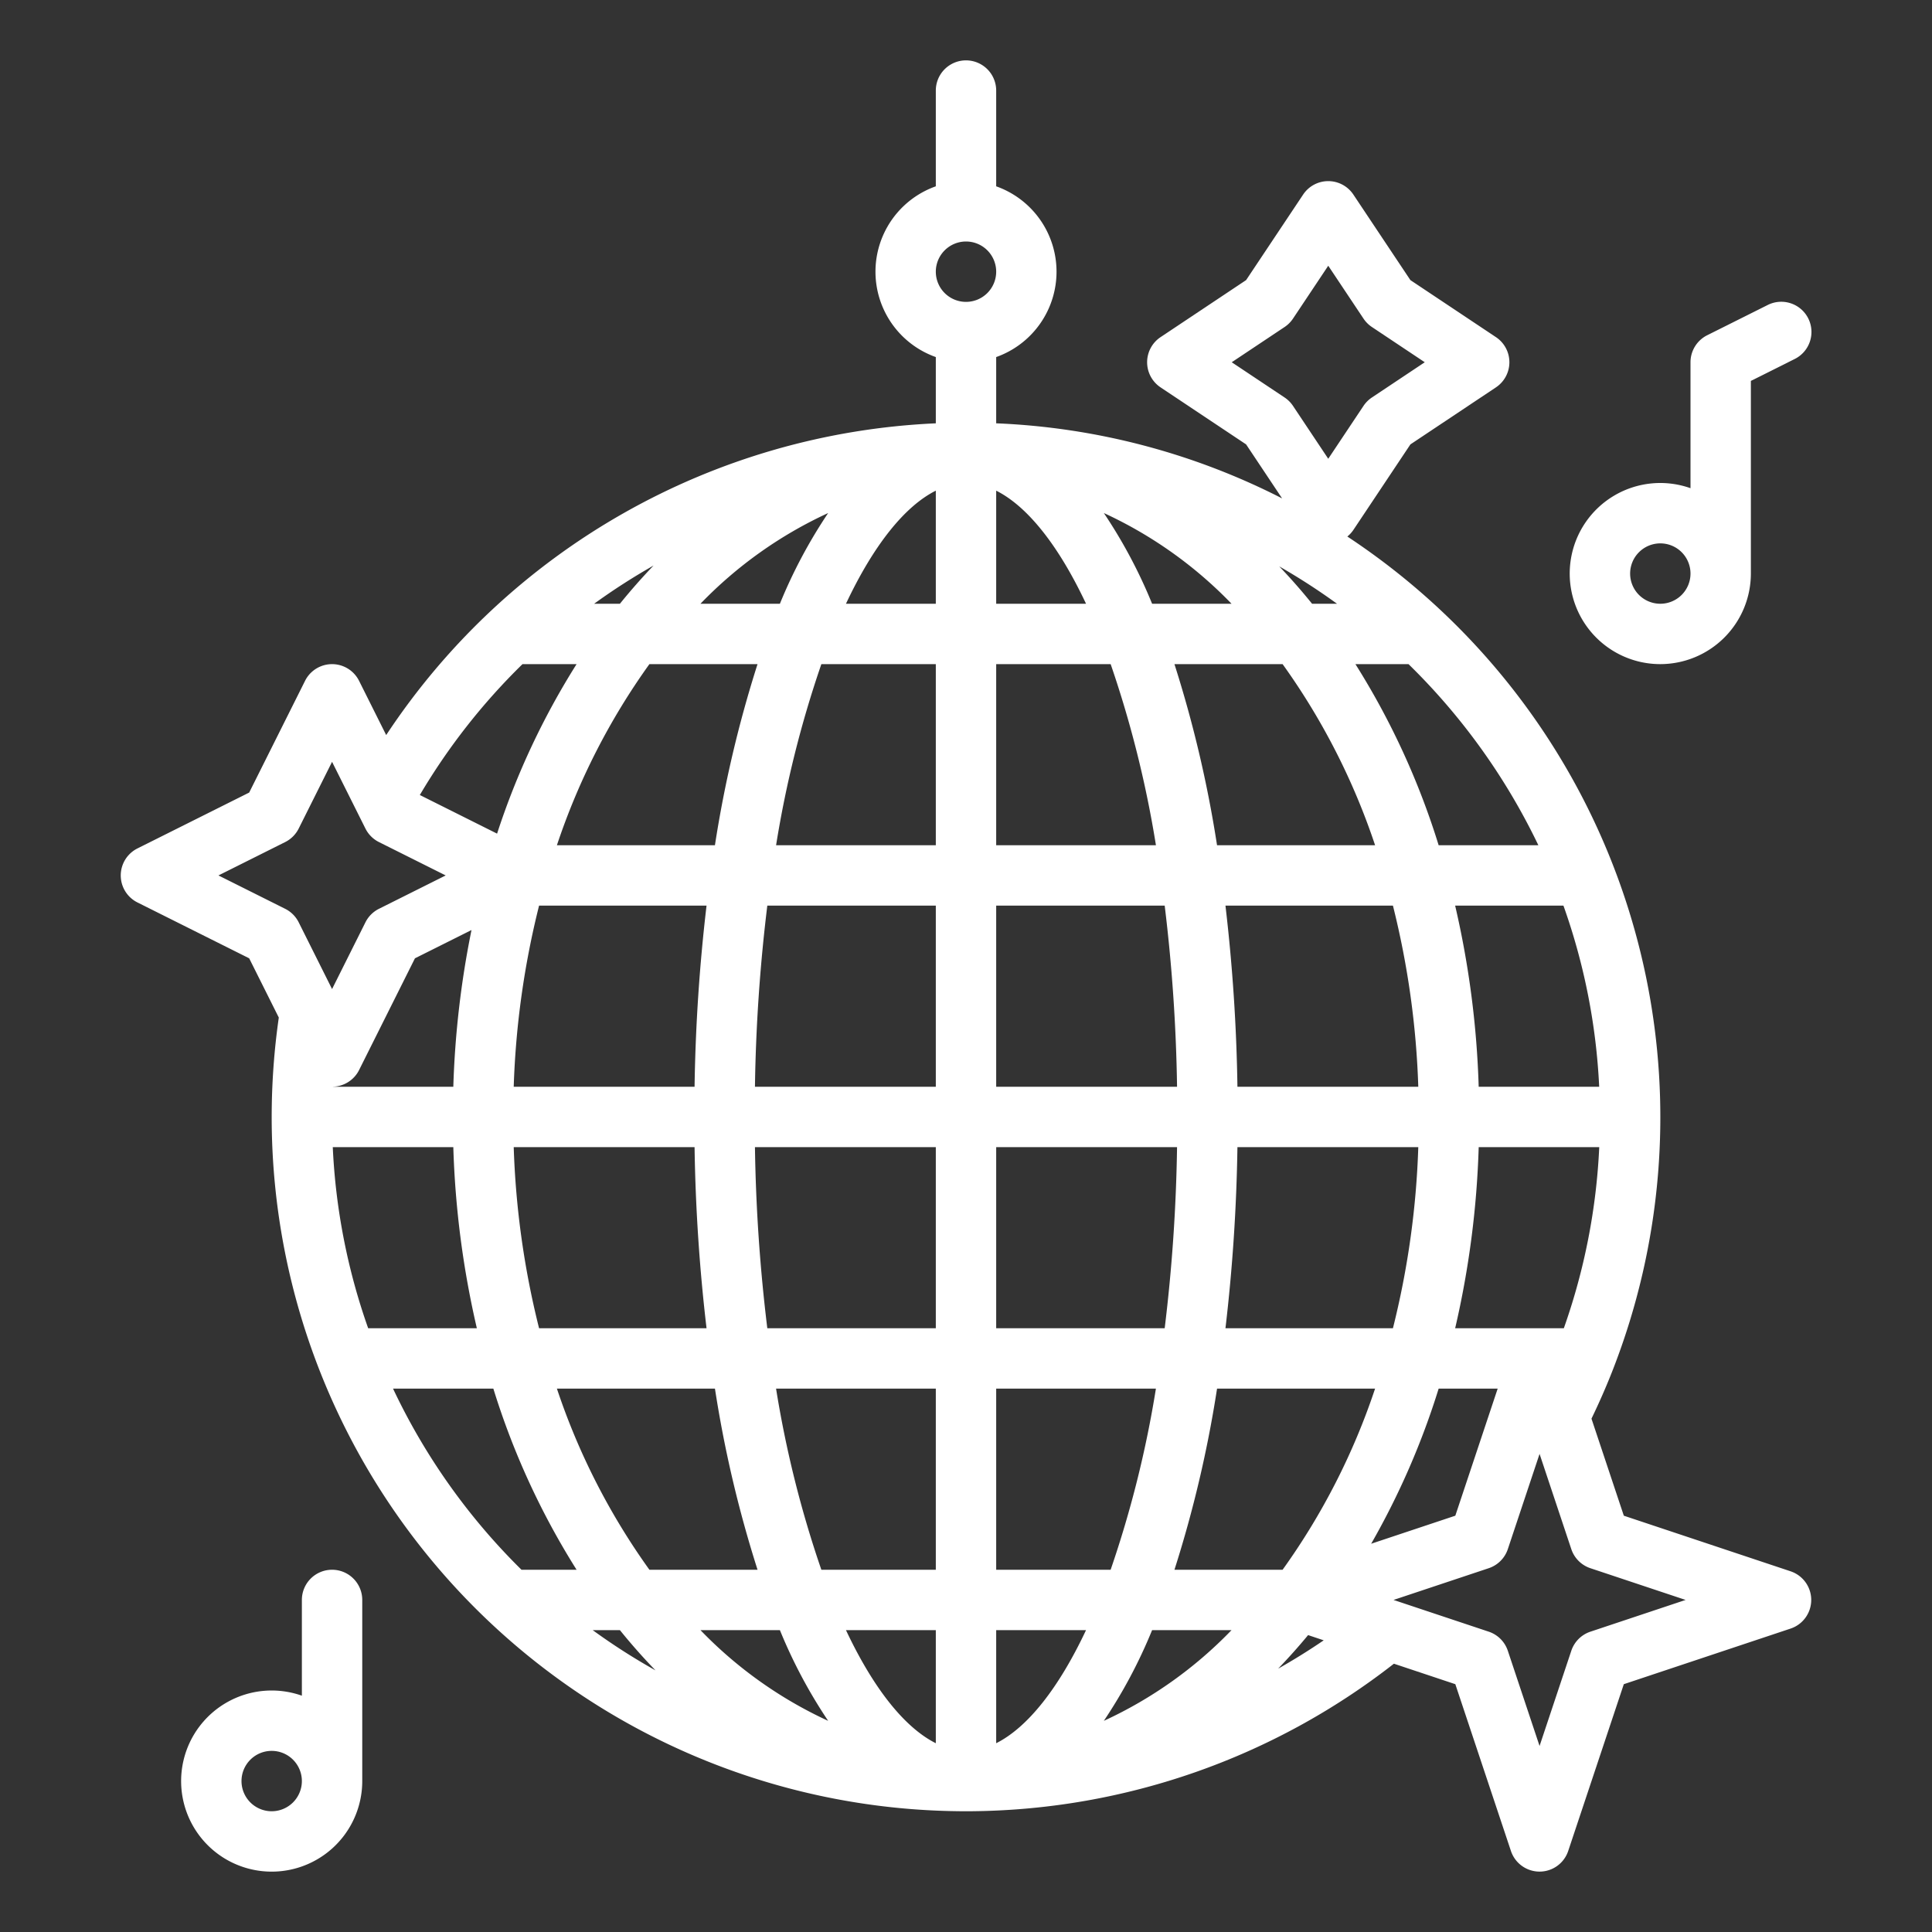 <?xml version="1.0"?>
<svg xmlns="http://www.w3.org/2000/svg" fill="white" id="Outline" viewBox="0 0 512 512" width="512" height="512"><rect x="0" y="0" width="512" height="512" fill="#333333" stroke="none"/><path d="M440,176a24.027,24.027,0,0,0,24-24V100.944l11.578-5.789a8,8,0,1,0-7.156-14.31l-16,8A8,8,0,0,0,448,96v33.376A24,24,0,1,0,440,176Zm0-32a8,8,0,1,1-8,8A8.009,8.009,0,0,1,440,144Z"/><path d="M88,416a8,8,0,0,0-8,8v25.376A24,24,0,1,0,96,472V424A8,8,0,0,0,88,416ZM72,480a8,8,0,1,1,8-8A8.009,8.009,0,0,1,72,480Z"/><path d="M474.53,416.411l-44.2-14.736-8.572-25.713c2.078-4.307,4-8.682,5.7-13.05a184.2,184.2,0,0,0-40.78-196.45,185.788,185.788,0,0,0-29.619-24.278,7.95,7.95,0,0,0,1.6-1.746l15.113-22.669,22.669-15.113a8,8,0,0,0,0-13.312L373.769,74.231,358.656,51.562a8,8,0,0,0-13.312,0L330.231,74.231,307.562,89.344a8,8,0,0,0,0,13.312l22.669,15.113,9.542,14.313A182.754,182.754,0,0,0,264,112.184V94.624a24,24,0,0,0,0-45.248V24a8,8,0,0,0-16,0V49.376a24,24,0,0,0,0,45.248v17.562A184.358,184.358,0,0,0,102.343,194.8l-7.188-14.375a8,8,0,0,0-14.31,0L66.037,210.037,36.422,224.845a8,8,0,0,0,0,14.31l29.615,14.808,7.849,15.7A185.478,185.478,0,0,0,72,296,183.964,183.964,0,0,0,254.208,479.989c.6.011,1.195.011,1.792.011s1.195,0,1.723-.01A184.381,184.381,0,0,0,369.4,440.9l16.276,5.426,14.736,44.2a8,8,0,0,0,15.178,0l14.736-44.2,44.2-14.736a8,8,0,0,0,0-15.178ZM326.422,96l14.016-9.344a8.02,8.02,0,0,0,2.218-2.218L352,70.422l9.344,14.016a8.02,8.02,0,0,0,2.218,2.218L377.578,96l-14.016,9.344a8.02,8.02,0,0,0-2.218,2.218L352,121.578l-9.344-14.016a8.02,8.02,0,0,0-2.218-2.218Zm59.253,305.675-22.3,7.433A204.848,204.848,0,0,0,381.257,368H396.9ZM414.431,352h-28.8a244.1,244.1,0,0,0,6.239-48h31.946A166.726,166.726,0,0,1,414.431,352ZM136.14,288a226.724,226.724,0,0,1,6.719-48h44.382a469.519,469.519,0,0,0-3.174,48Zm67.205-48H248v48H200.069A449.313,449.313,0,0,1,203.345,240ZM264,288V240h44.655a449.313,449.313,0,0,1,3.276,48Zm47.931,16a449.313,449.313,0,0,1-3.276,48H264V304ZM264,224V176h30.334a286.543,286.543,0,0,1,12,48Zm0-64V130.03c8.28,4.146,16.538,14.521,23.811,29.97Zm41.319,0a133.536,133.536,0,0,0-12.789-24.04A112.119,112.119,0,0,1,326.37,160ZM248,160H224.189c7.273-15.449,15.531-25.824,23.811-29.97Zm-41.319,0H185.63a112.119,112.119,0,0,1,33.84-24.04A133.536,133.536,0,0,0,206.681,160ZM248,176v48H205.671a286.543,286.543,0,0,1,12-48Zm0,128v48H203.345a449.313,449.313,0,0,1-3.276-48Zm0,64v48H217.666a286.568,286.568,0,0,1-12-48Zm0,64v29.971c-8.28-4.147-16.538-14.522-23.811-29.971Zm-41.319,0a133.536,133.536,0,0,0,12.789,24.04A112.119,112.119,0,0,1,185.63,432ZM264,461.971V432h23.811C280.538,447.449,272.28,457.824,264,461.971ZM264,416V368h42.329a286.568,286.568,0,0,1-12,48Zm58.531-48h41.88A179.583,179.583,0,0,1,339.9,416H311.242A315.846,315.846,0,0,0,322.531,368Zm2.228-16a469.519,469.519,0,0,0,3.174-48H375.86a226.724,226.724,0,0,1-6.719,48ZM423.8,288H391.867a244.1,244.1,0,0,0-6.239-48h28.7A166.287,166.287,0,0,1,423.8,288Zm-47.944,0H327.933a469.519,469.519,0,0,0-3.174-48h44.382A226.724,226.724,0,0,1,375.86,288Zm-53.329-64a315.846,315.846,0,0,0-11.289-48H339.9a179.583,179.583,0,0,1,24.514,48Zm25.185-64q-4.217-5.219-8.7-9.9a168.935,168.935,0,0,1,15.312,9.9Zm-183.432,0h-6.826A168.878,168.878,0,0,1,173.2,149.877Q168.607,154.657,164.284,160Zm36.474,16a315.846,315.846,0,0,0-11.289,48h-41.88A179.583,179.583,0,0,1,172.1,176ZM120.133,288H88.2v-.014a7.992,7.992,0,0,0,6.958-4.408l14.808-29.615,14.986-7.493A245.694,245.694,0,0,0,120.133,288ZM97.569,352a166.727,166.727,0,0,1-9.382-48h31.946a244.1,244.1,0,0,0,6.239,48Zm38.571-48h47.927a469.519,469.519,0,0,0,3.174,48H142.859A226.724,226.724,0,0,1,136.14,304Zm53.329,64a315.846,315.846,0,0,0,11.289,48H172.1a179.583,179.583,0,0,1-24.514-48Zm-25.188,64q4.563,5.646,9.435,10.664A166.481,166.481,0,0,1,157.069,432ZM292.53,456.04A133.536,133.536,0,0,0,305.319,432H326.37A112.119,112.119,0,0,1,292.53,456.04ZM407.681,224H381.257A201.707,201.707,0,0,0,359.2,176H373.27A169.478,169.478,0,0,1,407.681,224ZM256,64a8,8,0,1,1-8,8A8.009,8.009,0,0,1,256,64ZM138.467,176H152.8a200.522,200.522,0,0,0-21.069,44.921l-20.472-10.236A167.9,167.9,0,0,1,138.467,176ZM57.889,232l17.689-8.845a8,8,0,0,0,3.577-3.577L88,201.889l8.845,17.689a8,8,0,0,0,3.577,3.577L118.111,232l-17.689,8.845a8,8,0,0,0-3.577,3.577L88,262.111l-8.845-17.689a8,8,0,0,0-3.577-3.577ZM104.16,368h26.583A201.67,201.67,0,0,0,152.8,416H138.2A167.979,167.979,0,0,1,104.16,368Zm234.559,74.213c2.715-2.822,5.368-5.777,7.94-8.894L350.8,434.7Q344.912,438.717,338.719,442.213Zm82.751-9.8a8,8,0,0,0-5.059,5.059L408,462.7l-8.411-25.232a8,8,0,0,0-5.059-5.059L369.3,424l25.232-8.411a8,8,0,0,0,5.059-5.059L408,385.3l8.411,25.232a8,8,0,0,0,5.059,5.059L446.7,424Z"/></svg>

